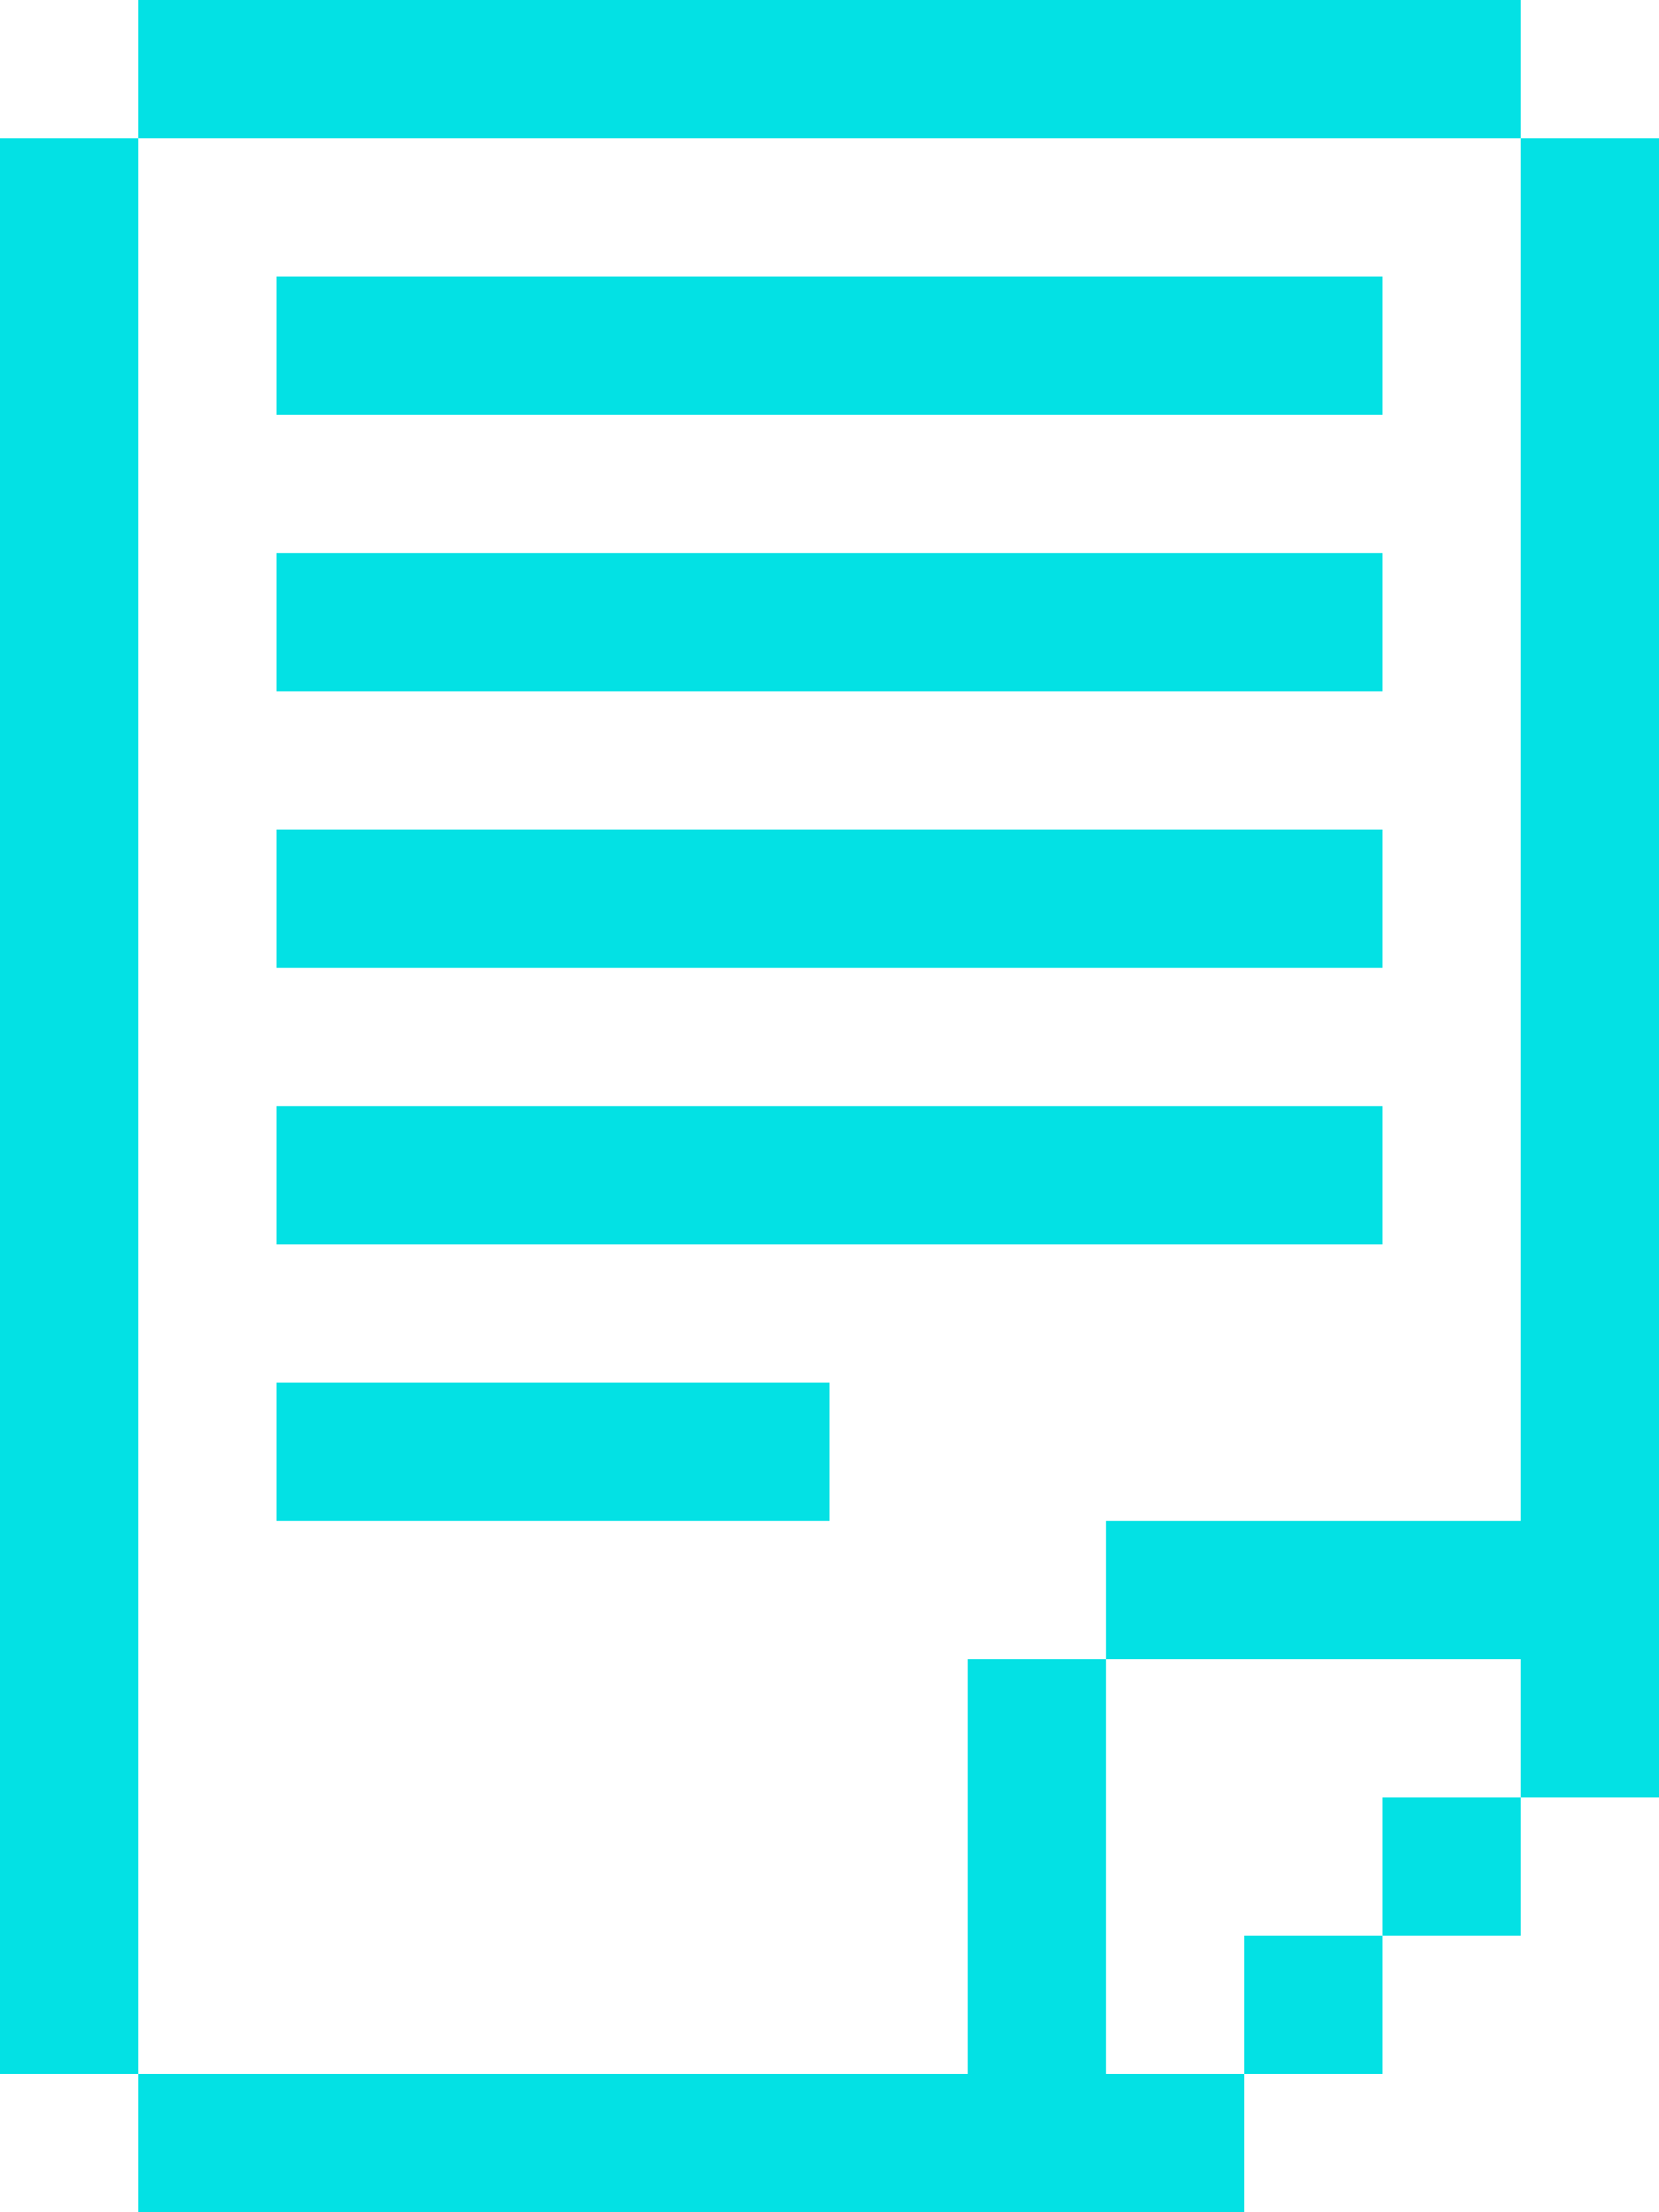 <svg width="12" height="16" viewBox="0 0 12 16" fill="none" xmlns="http://www.w3.org/2000/svg">
<path d="M2 4V5H10V4H2Z" fill="#03E1E4"/>
<path d="M2 6H10V7H2V6Z" fill="#03E1E4"/>
<path d="M2 2V3H10V2H2Z" fill="#03E1E4"/>
<path d="M1 0V1H11V0H1Z" fill="#03E1E4"/>
<path d="M2 8V9H10V8H2Z" fill="#03E1E4"/>
<path d="M0 15H1V1H0V15Z" fill="#03E1E4"/>
<path d="M1 16H9V15H8V12H7V15H1V16Z" fill="#03E1E4"/>
<path d="M11 14V13H10V14H11Z" fill="#03E1E4"/>
<path d="M10 15V14H9V15H10Z" fill="#03E1E4"/>
<path d="M12 1H11V11H8V12H11V13H12V1Z" fill="#03E1E4"/>
<path d="M2 10H6V11H2V10Z" fill="#03E1E4"/>
</svg>
